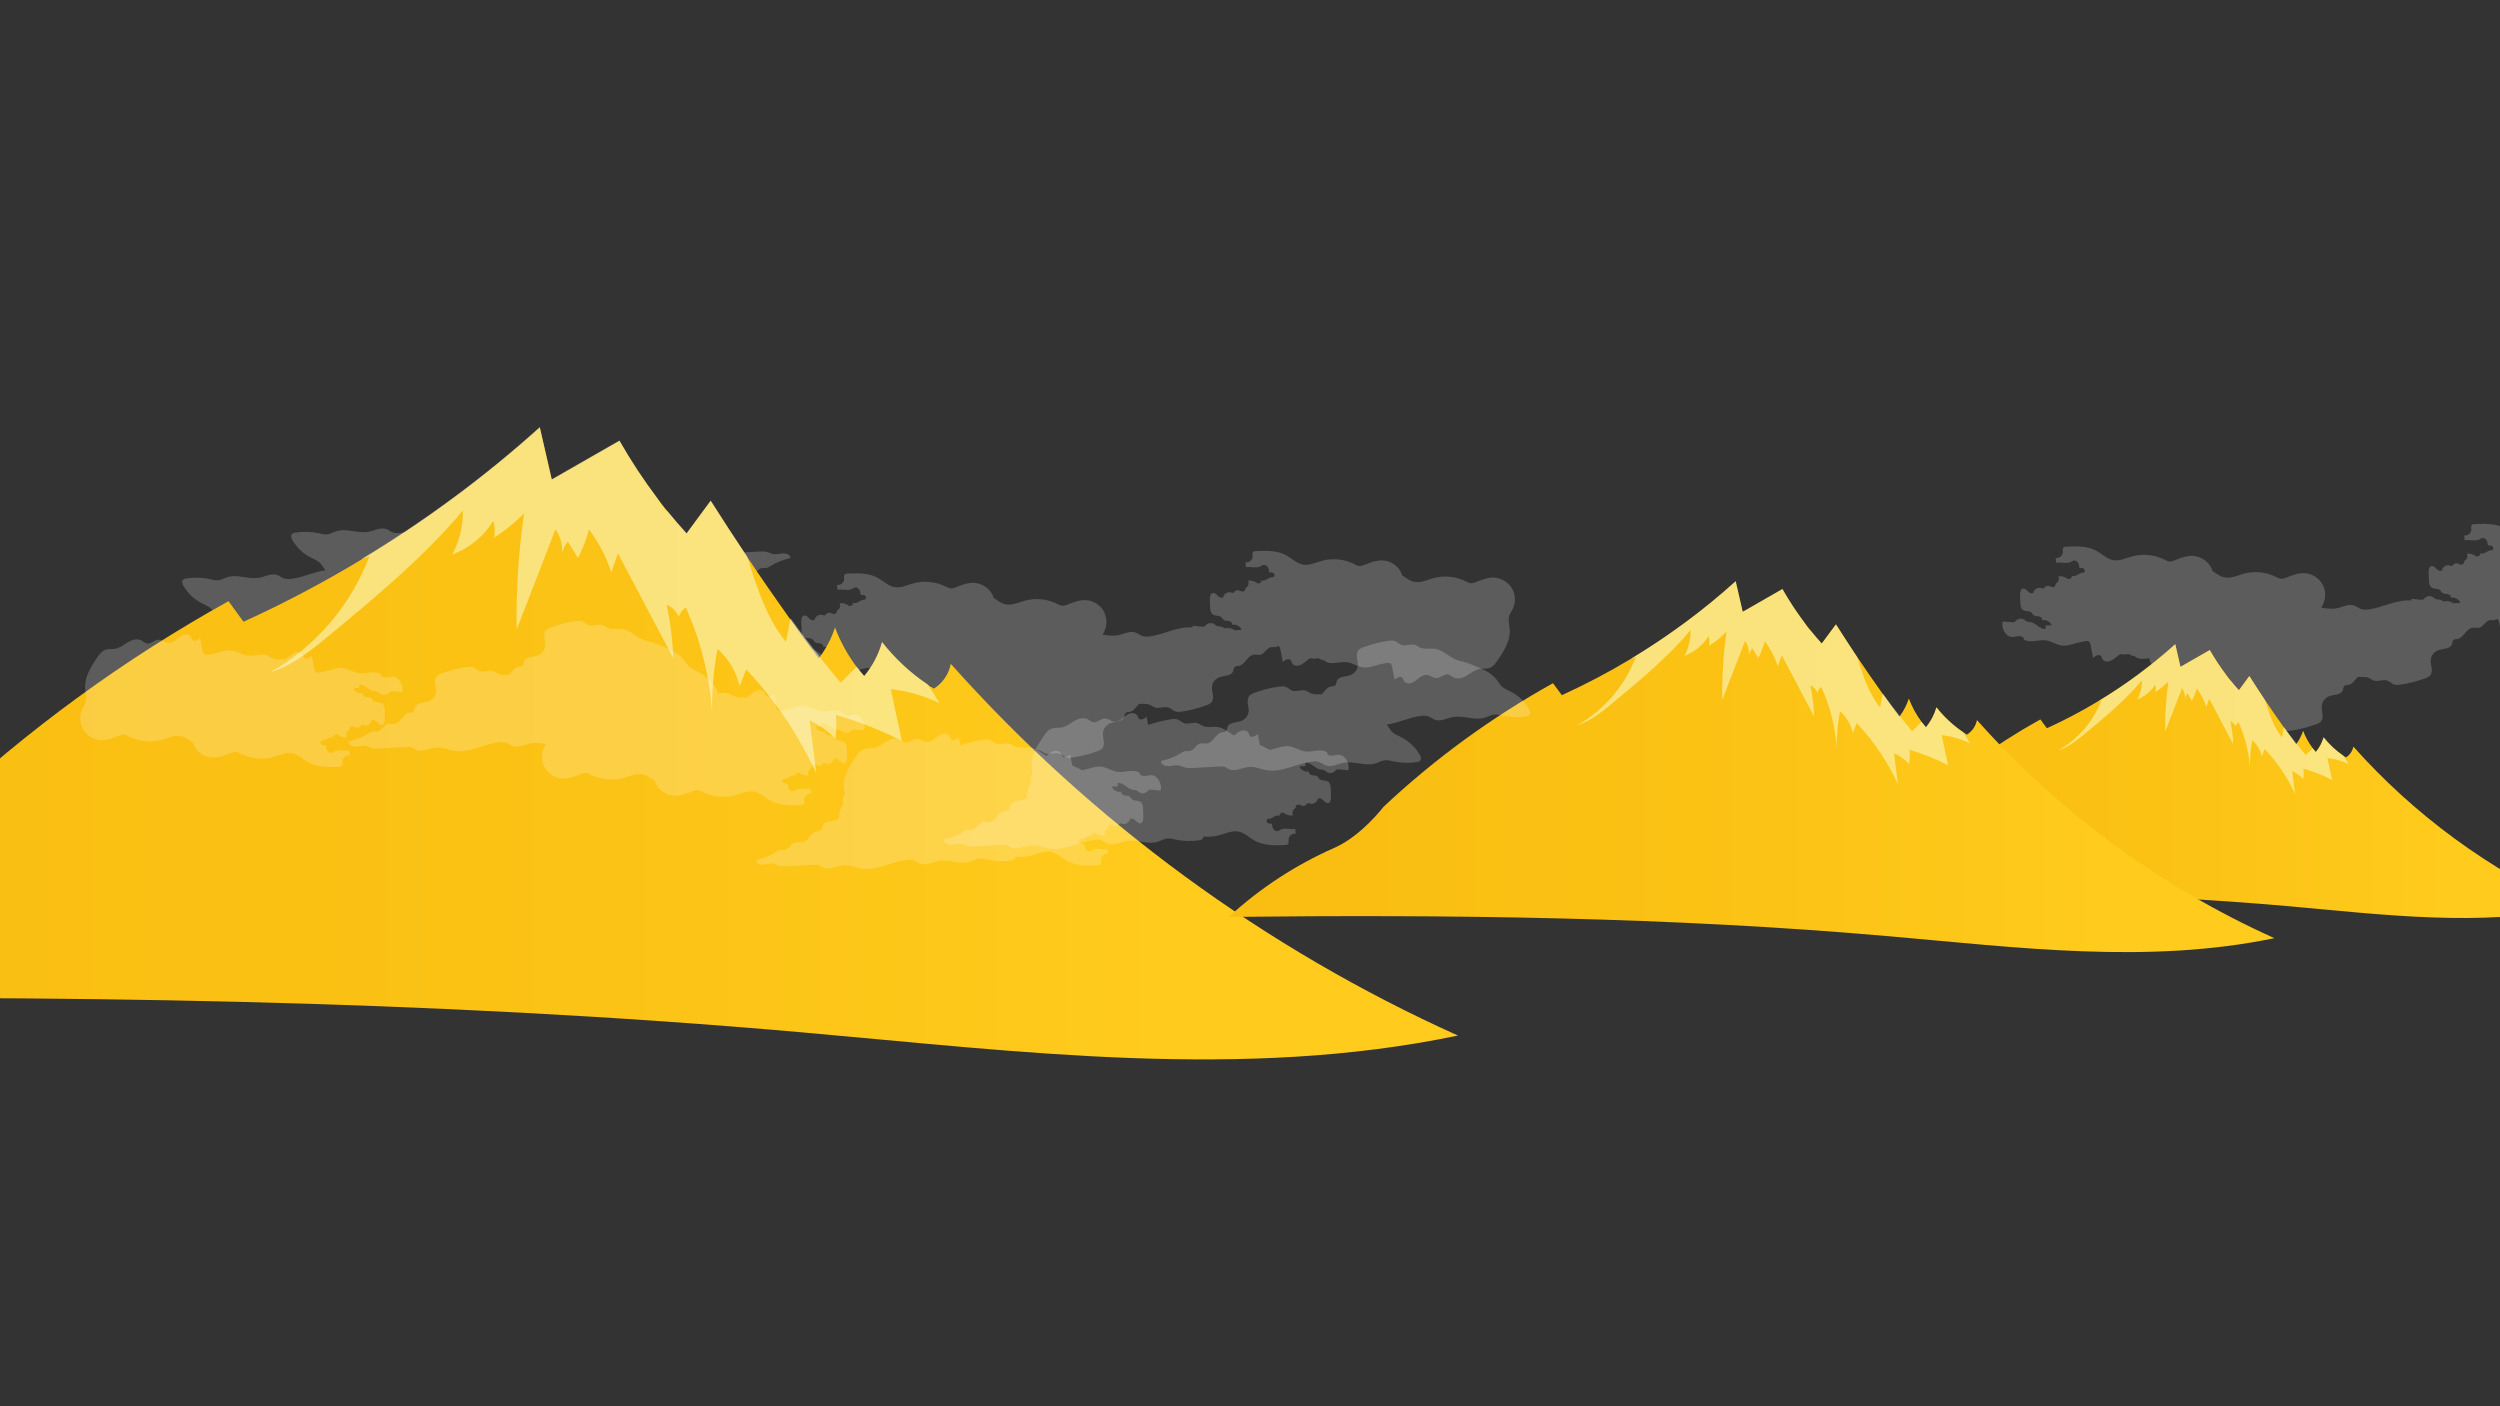 <?xml version="1.0" encoding="utf-8"?>
<!-- Generator: Adobe Illustrator 23.0.6, SVG Export Plug-In . SVG Version: 6.00 Build 0)  -->
<svg version="1.1" id="Camada_1" xmlns="http://www.w3.org/2000/svg" xmlns:xlink="http://www.w3.org/1999/xlink" x="0px" y="0px"
	 viewBox="0 0 1920 1080" style="enable-background:new 0 0 1920 1080;" xml:space="preserve">
<rect x="0" y="0" width="1920" height="1080" fill="#333333" stroke="none"/>
<style type="text/css">
	.st0{clip-path:url(#SVGID_2_);fill:url(#SVGID_3_);}
	.st1{clip-path:url(#SVGID_5_);}
	.st2{opacity:0.2;fill:#FFFFFF;}
	.st3{fill:url(#SVGID_6_);}
	.st4{opacity:0.53;fill:#F9FFD9;}
	.st5{fill:url(#SVGID_7_);}
	.st6{fill:url(#SVGID_8_);}
	.st7{clip-path:url(#SVGID_10_);fill:url(#SVGID_11_);}
	.st8{clip-path:url(#SVGID_10_);fill:url(#SVGID_12_);}
	.st9{clip-path:url(#SVGID_10_);fill:url(#SVGID_13_);}
	.st10{clip-path:url(#SVGID_10_);fill:url(#SVGID_14_);}
	.st11{clip-path:url(#SVGID_10_);fill:url(#SVGID_15_);}
	.st12{clip-path:url(#SVGID_17_);}
	.st13{fill:#F55448;}
	.st14{fill:#ED324F;}
	.st15{fill:url(#SVGID_18_);}
	.st16{fill:url(#SVGID_19_);}
	.st17{fill:url(#SVGID_20_);}
	.st18{fill:url(#SVGID_21_);}
	.st19{fill:url(#SVGID_22_);}
	.st20{clip-path:url(#SVGID_24_);}
	.st21{fill:url(#SVGID_25_);}
	.st22{fill:url(#SVGID_26_);}
	.st23{fill:url(#SVGID_27_);}
	.st24{fill:url(#SVGID_28_);}
	.st25{fill:url(#SVGID_29_);}
	.st26{fill:url(#SVGID_30_);}
	.st27{fill:url(#SVGID_31_);}
	.st28{fill:url(#SVGID_32_);}
	.st29{fill:url(#SVGID_33_);}
	.st30{fill:url(#SVGID_34_);}
	.st31{fill:url(#SVGID_35_);}
	.st32{fill:url(#SVGID_36_);}
	.st33{fill:url(#SVGID_37_);}
	.st34{fill:url(#SVGID_38_);}
	.st35{fill:url(#SVGID_39_);}
	.st36{fill:url(#SVGID_40_);}
	.st37{fill:url(#SVGID_41_);}
	.st38{fill:url(#SVGID_42_);}
	.st39{fill:url(#SVGID_43_);}
	.st40{fill:url(#SVGID_44_);}
	.st41{fill:url(#SVGID_45_);}
	.st42{fill:url(#SVGID_46_);}
	.st43{fill:url(#SVGID_47_);}
	.st44{fill:url(#SVGID_48_);}
	.st45{fill:url(#SVGID_49_);}
	.st46{fill:url(#SVGID_50_);}
	.st47{fill:url(#SVGID_51_);}
	.st48{fill:url(#SVGID_52_);}
	.st49{fill:url(#SVGID_53_);}
	.st50{fill:url(#SVGID_54_);}
	.st51{fill:url(#SVGID_55_);}
	.st52{fill:url(#SVGID_56_);}
	.st53{fill:url(#SVGID_57_);}
	.st54{fill:url(#SVGID_58_);}
	.st55{fill:url(#SVGID_59_);}
	.st56{fill:url(#SVGID_60_);}
	.st57{fill:url(#SVGID_61_);}
	.st58{fill:url(#SVGID_62_);}
	.st59{fill:url(#SVGID_63_);}
	.st60{fill:url(#SVGID_64_);}
	.st61{fill:url(#SVGID_65_);}
	.st62{fill:url(#SVGID_66_);}
	.st63{fill:url(#SVGID_67_);}
	.st64{fill:url(#SVGID_68_);}
	.st65{fill:url(#SVGID_69_);}
	.st66{fill:url(#SVGID_70_);}
	.st67{fill:url(#SVGID_71_);}
	.st68{fill:url(#SVGID_72_);}
	.st69{fill:url(#SVGID_73_);}
</style>
<g>
	<g>
		<defs>
			<rect id="SVGID_4_" x="0" width="1920" height="1080"/>
		</defs>
		<clipPath id="SVGID_2_">
			<use xlink:href="#SVGID_4_"  style="overflow:visible;"/>
		</clipPath>
		<g style="clip-path:url(#SVGID_2_);">
			<path class="st2" d="M1161.7,467.9c2.5-5,2.3-11.2-0.5-16c-2.8-4.8-8.2-8-13.7-8.3c-4.9-0.2-9.6,1.7-14.2,3.5
				c-1.2,0.5-2.5,0.9-3.8,0.8c-1.3-0.1-2.4-0.8-3.5-1.3c-7.8-4-17.1-4.9-25.5-2.5c-4.6,1.3-9.2,3.6-14,2.8c-3.6-0.6-6.5-2.9-9.6-5
				c-0.4-1.1-0.8-2.3-1.4-3.3c-2.8-4.8-8.2-8-13.7-8.2c-4.9-0.2-9.6,1.7-14.2,3.5c-1.2,0.5-2.5,0.9-3.8,0.8
				c-1.3-0.1-2.4-0.8-3.5-1.4c-7.8-4-17.1-4.9-25.5-2.5c-4.6,1.3-9.2,3.6-14,2.8c-4.9-0.8-8.7-4.8-13.1-7.2
				c-6.9-3.8-15.1-3.5-23-3.2c-0.8,0-1.8,0.1-2.3,0.7c-0.8,0.9-0.4,2.3-0.4,3.5c0,2.7-2.8,5-5.5,4.5c0.1,1.2,0.3,2.5,0.4,3.7
				c3.8-0.7,8,1.1,11.4-0.7c0.6-0.3,1.2-0.8,1.9-1c1.4-0.4,2.8,0.5,3.5,1.7c0.7,1.2,0.9,2.6,1.1,4c1.1-0.1,2.4-0.1,3.3,0.6
				c0.9,0.7,1.1,2.4,0,2.9c-0.4,0.2-0.8,0.1-1.2,0.2c-2.9,0.3-5.7,3.8-8.1,2.2c0.4,1.7-1.4,2.8-3.1,2.5c-2-1.7-4.7-2.4-7.3-2
				c0.9,1.3,0.7,3.3-0.4,4.4c-0.5,0.5-1.1,0.8-1.4,1.4c-0.3,0.5-0.3,1.2-0.6,1.7c-0.8,1.4-2.8,0.7-4.3,0c-1.1-0.5-2.6-0.2-3.4,0.7
				c-0.4,0.4-0.6,0.9-1.1,1.1c-0.5,0.2-1.1-0.1-1.7-0.3c-2.6-0.8-5.6,1-6.1,3.7c-1.2,1-3,0-4.1-1.1c-1.1-1.1-2.3-2.5-3.9-2.2
				c-1.9,0.4-2.2,2.9-2.2,4.8c0.1,2,0.1,3.9,0.2,5.9c0.1,2.2,0.3,4.7,2.2,5.9c2,1.3,5.2,0.4,6.7,2.2c0.4,0.5,0.7,1.2,1.2,1.6
				c1,1.1,2.7,0.9,4.2,1.1c1.5,0.2,3.1,1.6,2.4,2.9c3-0.7,6.4,1.1,7.5,3.9c-1.6,0.1-3.1,0.1-4.6,0.2c0,0.2,0,0.3,0,0.5
				c-0.7-0.4-1.3-0.8-2-1.1c-2-1.1-4.1-1.1-6.3-0.7c-1-0.6-2.1-1.2-3.2-1.4c-1-0.2-2.1-0.1-3-0.5c-0.7-0.3-1.3-1-2-1.4
				c-1.9-1.3-4.8-0.9-6.4,0.8c-0.4,0.4-0.7,0.9-1.2,1.1c-0.5,0.2-1,0.2-1.5,0.1c-2.5-0.2-4.9-0.4-7.4-0.7c-0.1,0.4-0.2,0.9-0.2,1.3
				c-10.9-1-21.4,5.2-32.4,6.8c-2.1,0.3-4.3,0.4-6.2-0.3c-1.8-0.7-3.3-2-5.1-2.6c-4.4-1.6-9.1,1.2-13.7,2.1
				c-3.8,0.7-7.7,0.1-11.6-0.5c0.4-0.8,0.9-1.5,1.2-2.3c2.5-5,2.3-11.2-0.5-16c-2.8-4.8-8.2-8-13.7-8.2c-4.9-0.2-9.6,1.7-14.2,3.5
				c-1.2,0.5-2.5,0.9-3.8,0.8c-1.3-0.1-2.4-0.8-3.5-1.3c-7.8-4-17.1-4.9-25.5-2.5c-4.6,1.3-9.2,3.6-14,2.8c-3.6-0.6-6.5-2.9-9.6-5
				c-0.4-1.1-0.8-2.3-1.4-3.3c-2.8-4.8-8.2-8-13.7-8.3c-4.9-0.2-9.6,1.7-14.2,3.5c-1.2,0.5-2.5,0.9-3.8,0.8
				c-1.3-0.1-2.4-0.8-3.5-1.3c-7.8-4-17.1-4.9-25.5-2.5c-4.6,1.3-9.2,3.6-14,2.8c-4.9-0.8-8.7-4.8-13.1-7.2
				c-6.9-3.8-15.1-3.5-23-3.2c-0.8,0-1.8,0.1-2.3,0.7c-0.8,0.9-0.4,2.3-0.4,3.5c0,2.7-2.8,5-5.5,4.5c0.1,1.2,0.3,2.5,0.4,3.7
				c3.8-0.7,8,1.1,11.4-0.7c0.6-0.4,1.2-0.8,1.9-1c1.4-0.3,2.8,0.5,3.5,1.7c0.7,1.2,0.9,2.7,1.1,4c1.1-0.1,2.4-0.1,3.3,0.6
				c0.9,0.7,1.1,2.4,0,2.9c-0.4,0.2-0.8,0.1-1.2,0.2c-2.9,0.3-5.6,3.8-8.1,2.2c0.4,1.7-1.4,2.8-3.1,2.5c-2-1.7-4.7-2.4-7.3-2
				c0.9,1.3,0.7,3.3-0.4,4.4c-0.5,0.5-1.1,0.8-1.4,1.4c-0.3,0.5-0.3,1.2-0.6,1.7c-0.8,1.4-2.8,0.7-4.3,0c-1.1-0.5-2.5-0.2-3.4,0.7
				c-0.4,0.4-0.6,0.9-1.2,1.1c-0.5,0.2-1.1-0.1-1.7-0.3c-2.5-0.8-5.6,1-6.1,3.7c-1.2,1-3,0-4.1-1.1c-1.1-1.1-2.4-2.5-3.9-2.2
				c-1.9,0.4-2.2,2.9-2.2,4.8c0.1,2,0.1,3.9,0.2,5.9c0.1,2.2,0.3,4.7,2.2,5.8c2,1.3,5.2,0.4,6.7,2.2c0.4,0.5,0.7,1.2,1.1,1.6
				c1,1,2.7,0.9,4.2,1.1c1.5,0.2,3.1,1.6,2.4,2.9c3-0.7,6.4,1.1,7.5,3.9c-1.5,0.1-3.1,0.1-4.6,0.2c0,0.8-0.1,1.7-0.1,2.6
				c-4.2,0.6-7.2-4.5-11.4-5.2c-1-0.2-2.1-0.1-3-0.5c-0.7-0.3-1.3-1-2-1.4c-1.9-1.3-4.8-0.9-6.4,0.8c-0.4,0.4-0.7,0.9-1.2,1.1
				c-0.5,0.2-1,0.2-1.5,0.1c-2.5-0.2-4.9-0.4-7.4-0.6c-0.7,2.4-0.1,5,1,7.3c1.1,2.2,3,4.2,5.4,4.5c1.7,0.3,3.5-0.3,5.2-0.5
				c1.7-0.2,3.8,0.1,4.7,1.6l-0.4,0.6c4.6,3.6,11.3,0.2,17.1,1c4.4,0.5,8.2,3.5,12.6,4c3.6,0.4,7.1-0.8,10.6-1.8
				c2.4-0.6,4.8-1.2,7.2-1.6c0.9-0.1,1.8-0.3,2.6,0.2c1,0.6,1.4,1.9,1.6,3.1c0.6,3.2,1.2,6.3,1.8,9.5c1.8-1.6,4.8-3.2,6.2-1.2
				c0.4,0.6,0.5,1.3,0.8,1.9c1,2.1,3.9,2.6,6,1.8c2.2-0.8,3.9-2.4,5.7-3.8c0.8-0.6,1.7-1.2,2.7-1.7c0.4,0.2,0.8,0.3,1.3,0.4
				c1.5,0.2,2.9-0.1,4.4-0.4c1.6,0.7,3,1.7,4.8,1.7c0.2,0,0.4,0,0.6,0l-0.3,0.4c3,2.4,7,1.7,11,1.2c-0.1,1.1,0.4,2.5,1,3.5
				c3.2,5.5,7.9,10,13.5,12.9c2.7,1.4,5.7,2.5,7.8,4.7c1.3,1.4,2.2,3,3.3,4.5c4.1,5.5,10.7,8.3,17.1,10.9c2.5,1,5.1,2,7.7,2.8
				c2.3,0.6,4.6,1.1,6.8,2c5.5,2.2,9.8,7.2,15.7,8.2c4,0.7,8.5-0.7,12.1,1.1c1.1,0.5,2.1,1.3,3.2,1.8c3.4,1.2,7.3-1.1,10.7,0.1
				c1.8,0.6,3.1,2.2,4.9,2.9c1.6,0.6,3.5,0.4,5.2,0.2c6.7-1,13.3-2.7,19.7-5.1c1-0.4,1.9-0.8,2.7-1.5c1.5-1.4,1.9-3.6,1.7-5.6
				c-0.2-2.2-0.9-4.4-0.7-6.6c0.2-3.2,2.4-6.3,5.4-7.5c3.8-1.5,9.5-0.9,10.8-4.8c0.4-1.1,0.3-2.4,1.2-3.2c0.8-0.7,2-0.6,3.1-0.8
				c3.1-0.5,4.9-3.7,7.1-6.1c3.1,0,6.2-0.4,8.9,0.9c1.1,0.5,2.1,1.3,3.2,1.8c3.4,1.2,7.3-1.1,10.7,0.1c1.8,0.6,3.2,2.2,4.9,2.9
				c1.6,0.6,3.5,0.4,5.2,0.2c6.7-1,13.3-2.7,19.6-5.1c1-0.4,1.9-0.8,2.7-1.5c1.5-1.4,1.9-3.6,1.7-5.6c-0.2-2.2-0.9-4.4-0.8-6.6
				c0.2-3.3,2.4-6.3,5.5-7.5c3.8-1.5,9.5-0.9,10.8-4.8c0.4-1.1,0.3-2.5,1.2-3.2c0.8-0.7,2-0.6,3.1-0.8c4.8-0.8,6.5-7.8,11.3-8.6
				c1.7-0.3,3.6,0.4,5.3,0c3.3-0.8,4.8-5.1,8.1-5.8c1.2-0.2,2.4,0.1,3.6-0.1c0.8-0.1,1.5-0.5,2.2-0.9c0.9,0.6,1.2,1.8,1.5,2.9
				c0.6,3.2,1.2,6.3,1.8,9.5c1.8-1.6,4.8-3.2,6.2-1.2c0.4,0.6,0.5,1.3,0.8,1.9c1,2.1,3.9,2.6,6,1.8c2.2-0.7,3.9-2.4,5.7-3.8
				c0.8-0.6,1.7-1.2,2.7-1.7c0.4,0.2,0.8,0.3,1.3,0.4c1.5,0.2,2.9-0.1,4.4-0.4c1.6,0.7,3.1,1.7,4.8,1.8c0.2,0,0.4,0,0.6,0l-0.3,0.4
				c4.6,3.6,11.3,0.2,17.1,1c4.4,0.5,8.2,3.5,12.6,4c3.6,0.4,7.1-0.8,10.6-1.8c2.4-0.7,4.8-1.2,7.3-1.6c0.9-0.1,1.8-0.3,2.6,0.2
				c1.1,0.6,1.4,1.9,1.6,3.1c0.6,3.2,1.2,6.3,1.8,9.5c1.8-1.6,4.8-3.2,6.2-1.2c0.4,0.6,0.5,1.3,0.9,1.9c1,2.1,3.9,2.6,6,1.8
				c2.2-0.8,3.9-2.4,5.7-3.8c1.8-1.4,4-2.7,6.3-2.3c2.4,0.3,4.4,2.3,6.8,2.4c3.4,0.1,6.3-3.6,9.6-2.8c1.4,0.4,2.4,1.5,3.7,2.2
				c3.2,1.8,7.4,0.5,10.6-1.5c3.2-1.9,6.2-4.4,9.9-5c2.5-0.4,5.2,0.1,7.5-0.8c2.7-1,4.4-3.5,6-5.8c4.8-7.1,9.8-14.9,9.3-23.5
				c-0.2-3.7-1.5-7.5-0.3-11.1C1160,470.7,1161,469.3,1161.7,467.9z"/>
			<path class="st2" d="M2097.7,447.2c2.5-5,2.3-11.2-0.5-16c-2.8-4.8-8.2-8-13.7-8.3c-4.9-0.2-9.6,1.7-14.2,3.5
				c-1.2,0.5-2.5,0.9-3.8,0.8c-1.3-0.1-2.4-0.8-3.5-1.3c-7.8-4-17.1-4.9-25.5-2.5c-4.6,1.3-9.2,3.6-14,2.8c-3.6-0.6-6.5-2.9-9.6-5
				c-0.4-1.1-0.8-2.3-1.4-3.3c-2.8-4.8-8.2-8-13.7-8.2c-4.9-0.2-9.6,1.7-14.2,3.5c-1.2,0.5-2.5,0.9-3.8,0.8
				c-1.3-0.1-2.4-0.8-3.5-1.4c-7.8-4-17.1-4.9-25.5-2.5c-4.6,1.3-9.2,3.6-14,2.8c-4.9-0.8-8.7-4.8-13.1-7.2
				c-6.9-3.8-15.1-3.5-23-3.2c-0.8,0-1.8,0.1-2.3,0.7c-0.8,0.9-0.4,2.3-0.4,3.5c0,2.7-2.8,5-5.5,4.5c0.1,1.2,0.3,2.5,0.4,3.7
				c3.8-0.7,8,1.1,11.4-0.7c0.6-0.3,1.2-0.8,1.9-1c1.4-0.4,2.8,0.5,3.5,1.7c0.7,1.2,0.9,2.6,1.1,4c1.1-0.1,2.4-0.1,3.3,0.6
				c0.9,0.7,1.1,2.4,0,2.9c-0.4,0.2-0.8,0.1-1.2,0.2c-2.9,0.3-5.7,3.8-8.1,2.2c0.4,1.7-1.4,2.8-3.1,2.5c-2-1.7-4.7-2.4-7.3-2
				c0.9,1.3,0.7,3.3-0.4,4.4c-0.5,0.5-1.1,0.8-1.4,1.4c-0.3,0.5-0.3,1.2-0.6,1.7c-0.8,1.4-2.8,0.7-4.3,0c-1.1-0.5-2.6-0.2-3.4,0.7
				c-0.4,0.4-0.6,0.9-1.1,1.1c-0.5,0.2-1.1-0.1-1.7-0.3c-2.6-0.8-5.6,1-6.1,3.7c-1.2,1-3,0-4.1-1.1c-1.1-1.1-2.3-2.5-3.9-2.2
				c-1.9,0.4-2.2,2.9-2.2,4.8c0.1,2,0.1,3.9,0.2,5.9c0.1,2.2,0.3,4.7,2.2,5.9c2,1.3,5.2,0.4,6.7,2.2c0.4,0.5,0.7,1.2,1.2,1.6
				c1,1.1,2.7,0.9,4.2,1.1c1.5,0.2,3.1,1.6,2.4,2.9c3-0.7,6.4,1.1,7.5,3.9c-1.6,0.1-3.1,0.1-4.6,0.2c0,0.2,0,0.3,0,0.5
				c-0.7-0.4-1.3-0.8-2-1.1c-2-1.1-4.1-1.1-6.3-0.7c-1-0.6-2.1-1.2-3.2-1.4c-1-0.2-2.1-0.1-3-0.5c-0.7-0.3-1.3-1-2-1.4
				c-1.9-1.3-4.8-0.9-6.4,0.8c-0.4,0.4-0.7,0.9-1.2,1.1c-0.5,0.2-1,0.2-1.5,0.1c-2.5-0.2-4.9-0.4-7.4-0.7c-0.1,0.4-0.2,0.9-0.2,1.3
				c-10.9-1-21.4,5.2-32.4,6.8c-2.1,0.3-4.3,0.4-6.2-0.3c-1.8-0.7-3.3-2-5.1-2.6c-4.4-1.6-9.1,1.2-13.7,2.1
				c-3.8,0.7-7.7,0.1-11.6-0.5c0.4-0.8,0.9-1.5,1.2-2.3c2.5-5,2.3-11.2-0.5-16c-2.8-4.8-8.2-8-13.7-8.2c-4.9-0.2-9.6,1.7-14.2,3.5
				c-1.2,0.5-2.5,0.9-3.8,0.8c-1.3-0.1-2.4-0.8-3.5-1.3c-7.8-4-17.1-4.9-25.5-2.5c-4.6,1.3-9.2,3.6-14,2.8c-3.6-0.6-6.5-2.9-9.6-5
				c-0.4-1.1-0.8-2.3-1.4-3.3c-2.8-4.8-8.2-8-13.7-8.3c-4.9-0.2-9.6,1.7-14.2,3.5c-1.2,0.5-2.5,0.9-3.8,0.8
				c-1.3-0.1-2.4-0.8-3.5-1.3c-7.8-4-17.1-4.9-25.5-2.5c-4.6,1.3-9.2,3.6-14,2.8c-4.9-0.8-8.7-4.8-13.1-7.2
				c-6.9-3.8-15.1-3.5-23-3.2c-0.8,0-1.8,0.1-2.3,0.7c-0.8,0.9-0.4,2.3-0.4,3.5c0,2.7-2.8,5-5.5,4.5c0.1,1.2,0.3,2.5,0.4,3.7
				c3.8-0.7,8,1.1,11.4-0.7c0.6-0.4,1.2-0.8,1.9-1c1.4-0.3,2.8,0.5,3.5,1.7c0.7,1.2,0.9,2.7,1.1,4c1.1-0.1,2.4-0.1,3.3,0.6
				c0.9,0.7,1.1,2.4,0,2.9c-0.4,0.2-0.8,0.1-1.2,0.2c-2.9,0.3-5.6,3.8-8.1,2.2c0.4,1.7-1.4,2.8-3.1,2.5c-2-1.7-4.7-2.4-7.3-2
				c0.9,1.3,0.7,3.3-0.4,4.4c-0.5,0.5-1.1,0.8-1.4,1.4c-0.3,0.5-0.3,1.2-0.6,1.7c-0.8,1.4-2.8,0.7-4.3,0c-1.1-0.5-2.5-0.2-3.4,0.7
				c-0.4,0.4-0.6,0.9-1.2,1.1c-0.5,0.2-1.1-0.1-1.7-0.3c-2.5-0.8-5.6,1-6.1,3.7c-1.2,1-3,0-4.1-1.1c-1.1-1.1-2.4-2.5-3.9-2.2
				c-1.9,0.4-2.2,2.9-2.2,4.8c0.1,2,0.1,3.9,0.2,5.9c0.1,2.2,0.3,4.7,2.2,5.8c2,1.3,5.2,0.4,6.7,2.2c0.4,0.5,0.7,1.2,1.1,1.6
				c1,1,2.7,0.9,4.2,1.1c1.5,0.2,3.1,1.6,2.4,2.9c3-0.7,6.4,1.1,7.5,3.9c-1.5,0.1-3.1,0.1-4.6,0.2c0,0.8-0.1,1.7-0.1,2.6
				c-4.2,0.6-7.2-4.5-11.4-5.2c-1-0.2-2.1-0.1-3-0.5c-0.7-0.3-1.3-1-2-1.4c-1.9-1.3-4.8-0.9-6.4,0.8c-0.4,0.4-0.7,0.9-1.2,1.1
				c-0.5,0.2-1,0.2-1.5,0.1c-2.5-0.2-4.9-0.4-7.4-0.6c-0.7,2.4-0.1,5,1,7.3c1.1,2.2,3,4.2,5.4,4.5c1.7,0.3,3.5-0.3,5.2-0.5
				c1.7-0.2,3.8,0.1,4.7,1.6l-0.4,0.6c4.6,3.6,11.3,0.2,17.1,1c4.4,0.5,8.2,3.5,12.6,4c3.6,0.4,7.1-0.8,10.6-1.8
				c2.4-0.6,4.8-1.2,7.2-1.6c0.9-0.1,1.8-0.3,2.6,0.2c1,0.6,1.4,1.9,1.6,3.1c0.6,3.2,1.2,6.3,1.8,9.5c1.8-1.6,4.8-3.2,6.2-1.2
				c0.4,0.6,0.5,1.3,0.8,1.9c1,2.1,3.9,2.6,6,1.8c2.2-0.8,3.9-2.4,5.7-3.8c0.8-0.6,1.7-1.2,2.7-1.7c0.4,0.2,0.8,0.3,1.3,0.4
				c1.5,0.2,2.9-0.1,4.4-0.4c1.6,0.7,3,1.7,4.8,1.7c0.2,0,0.4,0,0.6,0l-0.3,0.4c3,2.4,7,1.7,11,1.2c-0.1,1.1,0.4,2.5,1,3.5
				c3.2,5.5,7.9,10,13.5,12.9c2.7,1.4,5.7,2.5,7.8,4.7c1.3,1.4,2.2,3,3.3,4.5c4.1,5.5,10.7,8.3,17.1,10.9c2.5,1,5.1,2,7.7,2.8
				c2.3,0.6,4.6,1.1,6.8,2c5.5,2.2,9.8,7.2,15.7,8.2c4,0.7,8.5-0.7,12.1,1.1c1.1,0.5,2.1,1.3,3.2,1.8c3.4,1.2,7.3-1.1,10.7,0.1
				c1.8,0.6,3.1,2.2,4.9,2.9c1.6,0.6,3.5,0.4,5.2,0.2c6.7-1,13.3-2.7,19.7-5.1c1-0.4,1.9-0.8,2.7-1.5c1.5-1.4,1.9-3.6,1.7-5.6
				c-0.2-2.2-0.9-4.4-0.7-6.6c0.2-3.2,2.4-6.3,5.4-7.5c3.8-1.5,9.5-0.9,10.8-4.8c0.4-1.1,0.3-2.4,1.2-3.2c0.8-0.7,2-0.6,3.1-0.8
				c3.1-0.5,4.9-3.7,7.1-6.1c3.1,0,6.2-0.4,8.9,0.9c1.1,0.5,2.1,1.3,3.2,1.8c3.4,1.2,7.3-1.1,10.7,0.1c1.8,0.6,3.2,2.2,4.9,2.9
				c1.6,0.6,3.5,0.4,5.2,0.2c6.7-1,13.3-2.7,19.6-5.1c1-0.4,1.9-0.8,2.7-1.5c1.5-1.4,1.9-3.6,1.7-5.6c-0.2-2.2-0.9-4.4-0.8-6.6
				c0.2-3.3,2.4-6.3,5.5-7.5c3.8-1.5,9.5-0.9,10.8-4.8c0.4-1.1,0.3-2.5,1.2-3.2c0.8-0.7,2-0.6,3.1-0.8c4.8-0.8,6.5-7.8,11.3-8.6
				c1.7-0.3,3.6,0.4,5.3,0c3.3-0.8,4.8-5.1,8.1-5.8c1.2-0.2,2.4,0.1,3.6-0.1c0.8-0.1,1.5-0.5,2.2-0.9c0.9,0.6,1.2,1.8,1.5,2.9
				c0.6,3.2,1.2,6.3,1.8,9.5c1.8-1.6,4.8-3.2,6.2-1.2c0.4,0.6,0.5,1.3,0.8,1.9c1,2.1,3.9,2.6,6,1.8c2.2-0.7,3.9-2.4,5.7-3.8
				c0.8-0.6,1.7-1.2,2.7-1.7c0.4,0.2,0.8,0.3,1.3,0.4c1.5,0.2,2.9-0.1,4.4-0.4c1.6,0.7,3.1,1.7,4.8,1.8c0.2,0,0.4,0,0.6,0l-0.3,0.4
				c4.6,3.6,11.3,0.2,17.1,1c4.4,0.5,8.2,3.5,12.6,4c3.6,0.4,7.1-0.8,10.6-1.8c2.4-0.7,4.8-1.2,7.3-1.6c0.9-0.1,1.8-0.3,2.6,0.2
				c1.1,0.6,1.4,1.9,1.6,3.1c0.6,3.2,1.2,6.3,1.8,9.5c1.8-1.6,4.8-3.2,6.2-1.2c0.4,0.6,0.5,1.3,0.9,1.9c1,2.1,3.9,2.6,6,1.8
				c2.2-0.8,3.9-2.4,5.7-3.8c1.8-1.4,4-2.7,6.3-2.3c2.4,0.3,4.4,2.3,6.8,2.4c3.4,0.1,6.3-3.6,9.6-2.8c1.4,0.4,2.4,1.5,3.7,2.2
				c3.2,1.8,7.4,0.5,10.6-1.5c3.2-1.9,6.2-4.4,9.9-5c2.5-0.4,5.2,0.1,7.5-0.8c2.7-1,4.4-3.5,6-5.8c4.8-7.1,9.8-14.9,9.3-23.5
				c-0.2-3.7-1.5-7.5-0.3-11.1C2096,450.1,2096.9,448.7,2097.7,447.2z"/>
			<path class="st2" d="M601,425c-2.5,0.2-5,1-7.4,0.5c-1.4-0.3-2.6-1-3.9-1.4c-2.2-0.7-4.6-0.6-7-0.5c-6.7,0.4-13.3,0.7-20,1.1
				c-1.5,0.1-3,0.1-4.4-0.4c-0.9-0.4-1.7-1-2.5-1.5c-4.9-2.6-10.7,1.2-16.3,1.6c-4.4,0.2-8.6-1.8-12.9-2.5
				c-11.6-2-22.7,4.9-34.4,6.5c-2.1,0.3-4.3,0.4-6.3-0.3c-1.8-0.7-3.3-2-5.1-2.6c-4.4-1.6-9.1,1.2-13.7,2.1
				c-8.2,1.5-16.8-3-24.8-0.4c-2.3,0.7-4.4,2.1-6.7,2.3c-2.2,0.3-4.4-0.3-6.5-0.8c-5.9-1.3-12.1-1.5-18.1-0.6
				c-1,0.1-2.1,0.4-2.8,1.1c-0.4,0.5-0.6,1.1-0.6,1.7c-4.3-0.4-8.6,0-12.7,1.1c-4.6,1.3-9.2,3.6-14,2.8c-2.3-0.4-4.4-1.5-6.4-2.8
				c0.6-0.1,1.4-0.1,2-0.3c4.8-0.8,6.5-7.8,11.3-8.6c1.7-0.3,3.5,0.4,5.3,0c3.3-0.8,4.8-5.1,8.1-5.8c1.2-0.2,2.4,0.1,3.6-0.1
				c1.2-0.2,2.2-0.9,3.2-1.5c4.6-2.9,9.8-4.9,15.1-6l0.1-1c-0.8-2.4-3.8-3.2-6.2-3c-2.5,0.2-5,1-7.4,0.5c-1.4-0.3-2.6-1-3.9-1.4
				c-2.2-0.7-4.6-0.6-7-0.4c-6.7,0.3-13.3,0.7-20,1.1c-1.5,0.1-3,0.1-4.4-0.4c-0.9-0.4-1.7-1-2.5-1.5c-4.9-2.6-10.7,1.2-16.3,1.6
				c-4.4,0.2-8.6-1.8-13-2.5c-11.6-2-22.7,4.9-34.4,6.5c-2.1,0.3-4.3,0.4-6.3-0.3c-1.8-0.6-3.3-2-5.1-2.6c-4.4-1.6-9.1,1.2-13.7,2.1
				c-8.2,1.5-16.8-3-24.7-0.4c-2.3,0.7-4.4,2.1-6.7,2.4c-2.2,0.3-4.4-0.4-6.5-0.8c-5.9-1.3-12.1-1.5-18.1-0.6
				c-1,0.2-2.1,0.4-2.8,1.2c-1.1,1.3-0.4,3.3,0.5,4.8c3.2,5.5,7.9,10,13.5,12.9c2.7,1.4,5.7,2.5,7.8,4.7c1.3,1.3,2.2,3,3.3,4.5
				c0.2,0.3,0.5,0.5,0.7,0.8c-8.6,1.2-17,5.4-25.8,6.6c-2.1,0.3-4.3,0.4-6.2-0.3c-1.8-0.7-3.3-2-5.1-2.6c-4.4-1.6-9.1,1.2-13.7,2.1
				c-8.2,1.5-16.8-3-24.7-0.4c-2.3,0.7-4.4,2.1-6.7,2.3c-2.2,0.3-4.4-0.3-6.5-0.8c-5.9-1.3-12.1-1.5-18-0.6c-1,0.1-2.1,0.4-2.8,1.1
				c-1.1,1.3-0.4,3.3,0.5,4.8c3.2,5.4,7.9,10,13.5,12.9c2.7,1.4,5.7,2.5,7.8,4.7c1.3,1.4,2.2,3,3.3,4.5c4.1,5.5,10.8,8.3,17.1,10.9
				c2.5,1,5.1,2,7.7,2.8c2.3,0.6,4.6,1.1,6.8,2c5.5,2.2,9.8,7.2,15.7,8.2c4,0.7,8.5-0.7,12.1,1.1c1.1,0.5,2.1,1.4,3.2,1.8
				c3.4,1.2,7.3-1.1,10.7,0.1c1.8,0.6,3.1,2.2,4.9,2.8c1.6,0.6,3.5,0.5,5.2,0.2c6.7-1,13.3-2.7,19.6-5.1c1-0.4,1.9-0.8,2.7-1.5
				c1.5-1.4,1.9-3.6,1.7-5.6c-0.2-2.2-0.9-4.4-0.7-6.6c0.2-3.2,2.4-6.3,5.4-7.5c3.8-1.5,9.5-0.8,10.8-4.8c0.4-1.1,0.3-2.5,1.2-3.2
				c0.8-0.7,2-0.6,3.1-0.7c3.1-0.5,4.9-3.7,7.2-6.1c3.1,0,6.2-0.4,8.8,0.9c0.3,0.2,0.6,0.3,0.9,0.5c0.1,1.7,0.1,3.4,0.2,5
				c0.1,2.2,0.3,4.7,2.2,5.8c2,1.3,5.2,0.4,6.7,2.2c0.4,0.5,0.7,1.2,1.1,1.6c1,1.1,2.7,0.9,4.2,1.1c1.5,0.2,3.1,1.6,2.4,2.9
				c3-0.7,6.4,1.1,7.5,3.9c-1.5,0.1-3.1,0.1-4.6,0.2c0,0.9-0.1,1.7-0.1,2.5c-4.2,0.6-7.2-4.5-11.4-5.2c-1-0.2-2.1-0.1-3-0.5
				c-0.7-0.3-1.3-1-2-1.4c-1.9-1.3-4.8-0.9-6.4,0.8c-0.4,0.4-0.7,0.9-1.2,1.1c-0.5,0.2-1,0.2-1.5,0.1c-2.5-0.2-4.9-0.5-7.4-0.7
				c-0.7,2.4-0.1,5.1,1,7.3c1.1,2.2,3,4.2,5.4,4.5c1.7,0.3,3.5-0.3,5.2-0.5c1.7-0.2,3.8,0.1,4.7,1.6l-0.4,0.6
				c4.6,3.6,11.3,0.2,17.1,1c4.4,0.5,8.2,3.5,12.6,4c3.6,0.4,7.1-0.8,10.6-1.8c1.3-0.4,2.7-0.7,4-1c2.4,1.4,5,2.6,7.6,3.7
				c0.5,2.8,1.1,5.6,1.6,8.4c1.8-1.6,4.8-3.2,6.2-1.2c0.4,0.6,0.5,1.3,0.9,1.9c1,2.1,3.8,2.6,6,1.8c2-0.7,3.7-2.2,5.3-3.6
				c4,2.4,7.7,5.7,12.3,6.5c4,0.6,8.5-0.7,12.1,1.1c1.1,0.5,2.1,1.3,3.2,1.8c3.4,1.2,7.3-1.1,10.7,0.1c1.8,0.6,3.2,2.2,4.9,2.8
				c1.6,0.6,3.5,0.4,5.2,0.2c6-0.9,11.8-2.4,17.5-4.4c0.4,2.1,0.8,4.2,1.2,6.3c1.8-1.6,4.8-3.2,6.2-1.2c0.4,0.6,0.5,1.3,0.9,1.9
				c1,2.1,3.8,2.6,6,1.8c2.2-0.8,3.9-2.4,5.7-3.8c1.8-1.4,4-2.7,6.3-2.4c2.4,0.3,4.4,2.3,6.8,2.4c3.4,0.1,6.3-3.7,9.6-2.8
				c1.4,0.4,2.4,1.5,3.7,2.2c3.2,1.8,7.4,0.5,10.6-1.5c3.2-1.9,6.2-4.4,9.9-5c2.5-0.4,5.1,0.1,7.5-0.8c2.7-1,4.4-3.5,6-5.8
				c4.8-7.1,9.8-14.9,9.3-23.5c-0.1-1.9-0.5-3.8-0.7-5.6c1.2-1.4,1.6-3.4,1.5-5.3c0-0.7-0.1-1.3-0.3-2c0.5-0.9,1-1.7,1.4-2.6
				c1.3-2.6,1.9-5.5,1.7-8.4c0.6-0.4,1.2-0.8,1.9-1.1c3.8-1.5,9.5-0.8,10.8-4.8c0.4-1.1,0.3-2.5,1.2-3.2c0.8-0.7,2-0.6,3.1-0.8
				c4.8-0.8,6.5-7.8,11.3-8.6c1.7-0.3,3.5,0.4,5.2,0c3.3-0.8,4.8-5.1,8.1-5.7c1.2-0.2,2.4,0.1,3.6-0.1c1.2-0.2,2.2-0.9,3.2-1.5
				c4.6-2.9,9.8-4.9,15.1-6l0.1-1C606.5,425.7,603.5,424.8,601,425z M358.6,444.3c-0.4,0.2-0.8,0.1-1.2,0.2c0,0-0.1,0-0.1,0
				c0.5-0.9,1.1-1.7,1.9-2.4C359.5,442.9,359.4,444,358.6,444.3z"/>
		</g>
		<g style="clip-path:url(#SVGID_2_);">
			<linearGradient id="SVGID_3_" gradientUnits="userSpaceOnUse" x1="-248.835" y1="570.95" x2="1119.714" y2="570.95">
				<stop  offset="9.780360e-02" style="stop-color:#F9BE11"/>
				<stop  offset="0.111" style="stop-color:#F9BE11"/>
				<stop  offset="0.522" style="stop-color:#FBC315"/>
				<stop  offset="0.84" style="stop-color:#FFCB1C"/>
			</linearGradient>
			<path style="fill:url(#SVGID_3_);" d="M1119.7,795.3c-164.8,34.5-335.4,12.4-503.1-2.4C329,767.5,39.9,764.2-248.8,767.5
				c40.7-37.5,87.6-68.3,138.3-90.5c34.9-15.3,64.2-53.5,64.2-53.5c66.9-62.8,141.6-117.3,221.8-161.8l11.5,15.8
				c31-14.1,61.1-30,90.3-47.6c48.8-29.4,94.9-63.4,137.3-101.6c3.1,13.4,6.1,26.7,9.2,40.1c5.8-3.3,52-29.8,52-29.8
				c8.7,15.3,18.4,30,29,44.1c2.6,3.5,5.3,6.9,8,10.3c4.7,5.7,9.5,11.4,14.5,16.8c6.2-8.3,12.4-16.7,18.5-25.1
				c9.2,14.5,18.5,28.8,28,43c10.8,16.2,21.9,32.2,33.2,48.1c7.2,10.1,14.4,20,21.8,29.9c0.2-0.3,0.5-0.6,0.7-1
				c5.1-6.9,9.1-14.6,11.8-22.8c4,10.8,9.7,21.1,16.6,30.3c1.8,2.4,3.8,4.8,5.8,7.1c6.4-7.6,11.1-16.5,13.7-26.1
				c9.8,12.5,21.6,23.6,34.9,32.5c1.6,1.1,3.3,2.2,4.9,3.2c6.7-4.2,11.6-11.3,13-19.1C838.2,631,971.9,728.8,1119.7,795.3z"/>
			<path class="st4" d="M692.7,569c-16.2-8.2-33.2-14.9-50.7-20c0.5,6.1,0.4,12.3-0.3,18.4c-5.7-5.8-12.5-10.7-19.9-14.2
				c1.7,13.5,3.4,27.1,5.1,40.6c-13.5-29.2-31.7-56.3-53.8-79.7c-1.7,4.3-3.4,8.5-5.1,12.8c-2.5-11-8.5-21.1-16.9-28.5
				c-3.2,16.3-4.5,32.9-4.2,49.4c-1.8-28-8.7-55.6-20.2-81.2c-2.6,1.6-4.6,4.3-5.4,7.2c-1.7-4.2-5.1-7.6-9.3-9.4
				c2.9,13.5,4.6,27.3,5.1,41.1c-14.2-26.8-28.3-53.7-42.5-80.5c-1.7,4.8-3.4,9.7-5.1,14.5c-3.9-11.8-9.7-22.9-17.1-32.9
				c-2.1,7.6-4.9,15-8.5,22c-2.6-4.2-5.2-8.4-7.8-12.6c-2.4,2.7-4,6.1-4.5,9.8c0.7-6.8-1.1-13.8-5-19.3c-9.9,25.7-19.9,51.3-29.8,77
				c-0.5-29.8,1.4-59.7,5.7-89.2c-6.9,7-14.7,13.3-23,18.6c0.8-4.2,0.5-8.7-0.7-12.8c-7.2,11.8-18.5,21-31.5,25.8
				c5.6-10.3,8.4-22.1,8.2-33.8c-30,35.7-66.1,65.6-102,95.4c-14,11.6-28.6,23.6-46.1,28.9c34.8-19.6,62.3-51.8,76.3-89.2
				c-2.2,0.8-4.3,1.6-6.5,2.4c48.8-29.4,94.9-63.4,137.3-101.6c3.1,13.4,6.1,26.7,9.2,40.1c5.8-3.3,52-29.8,52-29.8
				c8.7,15.3,18.4,30,29,44.1c1.7,2.8,3.6,5.5,5.7,8.1c0.6,0.8,1.4,1.7,2.4,2.2c4.7,5.7,9.5,11.4,14.5,16.8
				c6.2-8.3,12.4-16.7,18.5-25.1c9.2,14.5,18.5,28.8,28,43c7.5,24.2,15.4,48.1,29.8,65.5c0.8-2.6,2.5-13.9,3.4-17.4
				c0-0.2,0.1-0.4,0.2-0.5c7.2,10,14.7,19.8,22.3,29.5c5.3,6.7,10.6,13.3,16.1,19.8c3.7-3.7,8-7.9,12.3-12.3
				c1.8,2.4,3.8,4.8,5.8,7.1c6.4-7.6,11.1-16.5,13.7-26.1c9.8,12.5,21.6,23.6,34.9,32.5c3.2,4.7,6.2,9.5,9.2,14.5
				c-11.8-5.6-24.5-9.3-37.4-10.8C686.9,542.8,689.8,555.9,692.7,569z"/>
		</g>
		<g style="clip-path:url(#SVGID_2_);">
			<linearGradient id="SVGID_5_" gradientUnits="userSpaceOnUse" x1="1383.203" y1="599.862" x2="1976.014" y2="599.862">
				<stop  offset="9.780360e-02" style="stop-color:#F9BE11"/>
				<stop  offset="0.111" style="stop-color:#F9BE11"/>
				<stop  offset="0.522" style="stop-color:#FBC315"/>
				<stop  offset="0.84" style="stop-color:#FFCB1C"/>
			</linearGradient>
			<path style="fill:url(#SVGID_5_);" d="M1976,697.1c-71.4,14.9-145.3,5.4-217.9-1.1c-124.6-11-249.8-12.4-374.9-11
				c17.6-16.3,38-29.6,59.9-39.2c15.1-6.6,27.8-23.2,27.8-23.2c29-27.2,61.3-50.8,96.1-70.1l5,6.8c13.4-6.1,26.5-13,39.1-20.6
				c21.2-12.7,41.1-27.5,59.5-44c1.3,5.8,2.7,11.6,4,17.4c2.5-1.4,22.5-12.9,22.5-12.9c3.8,6.6,8,13,12.6,19.1
				c1.1,1.5,2.3,3,3.5,4.5c2,2.5,4.1,4.9,6.3,7.3c2.7-3.6,5.3-7.2,8-10.9c4,6.3,8,12.5,12.1,18.6c4.7,7,9.5,14,14.4,20.8
				c3.1,4.4,6.3,8.7,9.4,13c0.1-0.1,0.2-0.3,0.3-0.4c2.2-3,3.9-6.3,5.1-9.9c1.8,4.7,4.2,9.1,7.2,13.1c0.8,1.1,1.6,2.1,2.5,3.1
				c2.8-3.3,4.8-7.2,6-11.3c4.3,5.4,9.4,10.2,15.1,14.1c0.7,0.5,1.4,0.9,2.1,1.4c2.9-1.8,5-4.9,5.7-8.3
				C1854.1,625.9,1912,668.2,1976,697.1z"/>
			<path class="st4" d="M1791.1,599c-7-3.6-14.4-6.5-22-8.7c0.2,2.7,0.2,5.3-0.1,8c-2.5-2.5-5.4-4.6-8.6-6.1
				c0.7,5.9,1.5,11.7,2.2,17.6c-5.8-12.7-13.7-24.4-23.3-34.5c-0.7,1.8-1.5,3.7-2.2,5.5c-1.1-4.7-3.7-9.1-7.3-12.3
				c-1.4,7.1-2,14.2-1.8,21.4c-0.8-12.1-3.8-24.1-8.8-35.2c-1.1,0.7-2,1.8-2.3,3.1c-0.8-1.8-2.2-3.3-4-4.1c1.2,5.9,2,11.8,2.2,17.8
				c-6.1-11.6-12.3-23.2-18.4-34.9c-0.7,2.1-1.5,4.2-2.2,6.3c-1.7-5.1-4.2-9.9-7.4-14.2c-0.9,3.3-2.1,6.5-3.7,9.5
				c-1.1-1.8-2.3-3.6-3.4-5.5c-1.1,1.2-1.8,2.7-2,4.2c0.3-2.9-0.5-6-2.2-8.4c-4.3,11.1-8.6,22.2-12.9,33.4
				c-0.2-12.9,0.6-25.8,2.5-38.6c-3,3-6.4,5.8-10,8.1c0.3-1.8,0.2-3.8-0.3-5.5c-3.1,5.1-8,9.1-13.6,11.2c2.4-4.5,3.6-9.6,3.5-14.6
				c-13,15.5-28.6,28.4-44.2,41.3c-6.1,5-12.4,10.2-20,12.5c15.1-8.5,27-22.4,33.1-38.6c-0.9,0.4-1.9,0.7-2.8,1.1
				c21.2-12.7,41.1-27.5,59.5-44c1.3,5.8,2.7,11.6,4,17.4c2.5-1.4,22.5-12.9,22.5-12.9c3.8,6.6,8,13,12.6,19.1
				c0.7,1.2,1.5,2.4,2.5,3.5c0.3,0.4,0.6,0.7,1,0.9c2,2.5,4.1,4.9,6.3,7.3c2.7-3.6,5.3-7.2,8-10.9c4,6.3,8,12.5,12.1,18.6
				c3.2,10.5,6.7,20.8,12.9,28.4c0.4-1.1,1.1-6,1.5-7.5c0-0.1,0-0.2,0.1-0.2c3.1,4.3,6.4,8.6,9.7,12.8c2.3,2.9,4.6,5.8,7,8.6
				c1.6-1.6,3.5-3.4,5.3-5.3c0.8,1.1,1.6,2.1,2.5,3.1c2.8-3.3,4.8-7.2,6-11.3c4.3,5.4,9.4,10.2,15.1,14.1c1.4,2,2.7,4.1,4,6.3
				c-5.1-2.4-10.6-4-16.2-4.7C1788.5,587.6,1789.8,593.3,1791.1,599z"/>
		</g>
		<g style="clip-path:url(#SVGID_2_);">
			<linearGradient id="SVGID_6_" gradientUnits="userSpaceOnUse" x1="943.715" y1="588.879" x2="1746.729" y2="588.879">
				<stop  offset="9.780360e-02" style="stop-color:#F9BE11"/>
				<stop  offset="0.111" style="stop-color:#F9BE11"/>
				<stop  offset="0.522" style="stop-color:#FBC315"/>
				<stop  offset="0.84" style="stop-color:#FFCB1C"/>
			</linearGradient>
			<path class="st3" d="M1746.7,720.5c-96.7,20.2-196.8,7.2-295.2-1.4c-168.8-14.9-338.4-16.8-507.8-14.9c23.9-22,51.4-40,81.2-53.1
				c20.5-9,37.6-31.4,37.6-31.4c39.2-36.9,83.1-68.8,130.2-95l6.8,9.2c18.2-8.3,35.9-17.6,53-27.9c28.7-17.3,55.7-37.2,80.5-59.6
				c1.8,7.8,3.6,15.7,5.4,23.5c3.4-2,30.5-17.5,30.5-17.5c5.1,9,10.8,17.6,17,25.9c1.5,2,3.1,4.1,4.7,6c2.7,3.4,5.6,6.7,8.5,9.9
				c3.6-4.9,7.2-9.8,10.9-14.7c5.4,8.5,10.9,16.9,16.4,25.2c6.4,9.5,12.9,18.9,19.5,28.2c4.2,5.9,8.5,11.8,12.8,17.6
				c0.1-0.2,0.3-0.4,0.4-0.6c3-4,5.3-8.6,6.9-13.4c2.4,6.4,5.7,12.4,9.7,17.8c1.1,1.4,2.2,2.8,3.4,4.2c3.7-4.4,6.5-9.7,8.1-15.3
				c5.8,7.4,12.7,13.8,20.5,19.1c0.9,0.6,1.9,1.3,2.9,1.9c4-2.5,6.8-6.6,7.7-11.2C1581.5,624.1,1660,681.5,1746.7,720.5z"/>
			<path class="st4" d="M1496.2,587.7c-9.5-4.8-19.5-8.8-29.7-11.8c0.3,3.6,0.3,7.2-0.2,10.8c-3.4-3.4-7.3-6.3-11.7-8.3
				c1,7.9,2,15.9,3,23.8c-7.9-17.2-18.6-33-31.6-46.8c-1,2.5-2,5-3,7.5c-1.4-6.4-5-12.4-9.9-16.7c-1.8,9.6-2.7,19.3-2.4,29
				c-1.1-16.4-5.1-32.6-11.9-47.6c-1.5,0.9-2.7,2.5-3.1,4.2c-1-2.4-3-4.5-5.4-5.5c1.7,7.9,2.7,16,3,24.1
				c-8.3-15.7-16.6-31.5-24.9-47.2c-1,2.8-2,5.7-3,8.5c-2.3-6.9-5.7-13.5-10-19.3c-1.2,4.5-2.9,8.8-5,12.9c-1.5-2.5-3.1-4.9-4.6-7.4
				c-1.4,1.6-2.4,3.6-2.7,5.7c0.4-4-0.6-8.1-2.9-11.3c-5.8,15.1-11.7,30.1-17.5,45.2c-0.3-17.5,0.8-35,3.3-52.3
				c-4.1,4.1-8.6,7.8-13.5,10.9c0.5-2.5,0.3-5.1-0.4-7.5c-4.2,6.9-10.9,12.3-18.5,15.1c3.3-6.1,4.9-13,4.8-19.8
				c-17.6,20.9-38.8,38.5-59.9,56c-8.2,6.8-16.8,13.8-27,17c20.4-11.5,36.5-30.4,44.8-52.3c-1.3,0.5-2.5,0.9-3.8,1.4
				c28.7-17.3,55.7-37.2,80.5-59.6c1.8,7.8,3.6,15.7,5.4,23.5c3.4-2,30.5-17.5,30.5-17.5c5.1,9,10.8,17.6,17,25.9
				c1,1.6,2.1,3.2,3.3,4.8c0.4,0.5,0.8,1,1.4,1.3c2.7,3.4,5.6,6.7,8.5,9.9c3.6-4.9,7.2-9.8,10.9-14.7c5.4,8.5,10.9,16.9,16.4,25.2
				c4.4,14.2,9,28.2,17.5,38.4c0.5-1.5,1.5-8.1,2-10.2c0-0.1,0.1-0.2,0.1-0.3c4.2,5.9,8.6,11.6,13.1,17.3c3.1,3.9,6.2,7.8,9.4,11.6
				c2.2-2.2,4.7-4.6,7.2-7.2c1.1,1.4,2.2,2.8,3.4,4.2c3.7-4.4,6.5-9.7,8.1-15.3c5.8,7.4,12.7,13.8,20.5,19.1
				c1.9,2.8,3.7,5.6,5.4,8.5c-6.9-3.3-14.4-5.5-21.9-6.3C1492.7,572.3,1494.5,580,1496.2,587.7z"/>
		</g>
		<g style="clip-path:url(#SVGID_2_);">
			<path class="st2" d="M63.5,543.9c0.7-1.5,1.7-2.8,2.2-4.4c1.2-3.5-0.1-7.4-0.3-11.1c-0.5-8.6,4.5-16.4,9.3-23.5
				c1.6-2.3,3.4-4.8,6-5.8c2.4-0.9,5-0.4,7.5-0.8c3.7-0.6,6.7-3.1,9.9-5c3.2-1.9,7.3-3.2,10.6-1.4c1.2,0.7,2.3,1.8,3.7,2.2
				c3.3,0.9,6.2-2.9,9.6-2.8c2.4,0.1,4.4,2.1,6.8,2.4c2.3,0.3,4.5-0.9,6.3-2.3c1.8-1.4,3.5-3.1,5.7-3.8c2.2-0.8,5-0.2,6,1.8
				c0.3,0.6,0.4,1.4,0.8,1.9c1.4,1.9,4.4,0.4,6.2-1.2c0.6,3.2,1.2,6.3,1.8,9.5c0.2,1.2,0.6,2.5,1.6,3.1c0.8,0.4,1.7,0.3,2.6,0.2
				c2.4-0.4,4.8-0.9,7.2-1.6c3.5-1,7-2.2,10.6-1.8c4.4,0.5,8.2,3.4,12.6,4c5.8,0.7,12.5-2.7,17.1,1l-0.3,0.4c0.2,0,0.4,0,0.6,0
				c1.7,0,3.2,1.1,4.8,1.8c1.5-0.3,2.9-0.6,4.4-0.4c0.4,0.1,0.9,0.2,1.3,0.4c1-0.5,1.8-1.1,2.7-1.7c1.8-1.4,3.5-3.1,5.7-3.8
				c2.2-0.8,5-0.3,6,1.8c0.3,0.6,0.4,1.4,0.8,1.9c1.4,1.9,4.4,0.4,6.2-1.2c0.6,3.2,1.2,6.3,1.8,9.5c0.2,1.2,0.6,2.5,1.6,3.1
				c0.8,0.4,1.7,0.3,2.6,0.2c2.4-0.4,4.8-1,7.2-1.6c3.5-1,7-2.2,10.6-1.8c4.4,0.5,8.2,3.4,12.6,4c5.8,0.7,12.5-2.7,17.1,1l-0.4,0.6
				c0.9,1.5,3,1.8,4.7,1.6c1.7-0.2,3.5-0.8,5.2-0.5c2.4,0.4,4.3,2.3,5.4,4.5c1.2,2.2,1.7,4.9,1,7.3c-2.5-0.2-4.9-0.4-7.4-0.7
				c-0.5,0-1-0.1-1.5,0.1c-0.5,0.2-0.8,0.7-1.2,1.1c-1.6,1.7-4.4,2.1-6.4,0.8c-0.7-0.5-1.3-1.1-2-1.4c-0.9-0.4-2-0.3-3-0.5
				c-4.2-0.7-7.2-5.8-11.4-5.2c0,0.9-0.1,1.7-0.1,2.5c-1.5,0.1-3.1,0.2-4.6,0.2c1.1,2.9,4.5,4.6,7.5,3.9c-0.7,1.3,0.9,2.7,2.4,2.9
				c1.5,0.2,3.2,0.1,4.2,1.1c0.5,0.5,0.7,1.1,1.1,1.6c1.6,1.8,4.7,0.9,6.8,2.2c1.8,1.2,2.1,3.7,2.1,5.8c0.1,2,0.1,3.9,0.2,5.9
				c0.1,1.9-0.3,4.4-2.1,4.8c-1.5,0.3-2.8-1.1-3.9-2.2c-1.1-1.1-2.9-2.1-4.1-1.1c-0.5,2.6-3.5,4.5-6.1,3.7c-0.5-0.2-1.1-0.5-1.7-0.3
				c-0.5,0.2-0.8,0.7-1.1,1.1c-0.8,0.9-2.3,1.2-3.4,0.7c-1.5-0.7-3.5-1.4-4.3,0c-0.3,0.5-0.3,1.2-0.6,1.7c-0.3,0.6-0.9,0.9-1.4,1.4
				c-1.1,1.1-1.3,3.1-0.4,4.4c-2.6,0.4-5.3-0.3-7.3-2c-1.7-0.3-3.5,0.8-3.1,2.5c-2.4-1.6-5.2,1.9-8.1,2.2c-0.4,0-0.9,0-1.2,0.2
				c-1.1,0.5-0.9,2.2,0.1,2.9c0.9,0.7,2.2,0.6,3.3,0.6c0.2,1.4,0.4,2.8,1.1,4c0.7,1.2,2.2,2.1,3.5,1.7c0.7-0.2,1.3-0.6,1.9-1
				c3.4-1.9,7.6,0,11.4-0.7c0.1,1.2,0.3,2.5,0.4,3.7c-2.6-0.5-5.5,1.8-5.5,4.5c0,1.2,0.4,2.6-0.4,3.5c-0.6,0.6-1.5,0.7-2.3,0.7
				c-7.8,0.3-16.1,0.5-23-3.2c-4.4-2.4-8.1-6.4-13.1-7.2c-4.7-0.8-9.3,1.5-14,2.8c-8.4,2.4-17.7,1.4-25.5-2.5
				c-1.1-0.6-2.3-1.2-3.5-1.3c-1.3-0.1-2.6,0.3-3.8,0.8c-4.6,1.8-9.3,3.7-14.2,3.5c-5.6-0.2-10.9-3.4-13.7-8.2
				c-0.6-1-1.1-2.2-1.4-3.3c-3-2.1-6-4.4-9.6-5c-4.7-0.8-9.3,1.5-14,2.8c-8.4,2.4-17.7,1.5-25.5-2.5c-1.1-0.6-2.3-1.2-3.5-1.4
				c-1.3-0.1-2.6,0.3-3.8,0.8c-4.6,1.7-9.3,3.7-14.2,3.5c-5.6-0.2-10.9-3.4-13.7-8.3C61.2,555.1,61,548.9,63.5,543.9z"/>
			<path class="st2" d="M267.7,570.4l0.1-1c5.3-1.1,10.5-3.2,15.1-6c1-0.6,2-1.3,3.2-1.5c1.2-0.2,2.4,0.1,3.6-0.1
				c3.3-0.6,4.8-4.9,8.1-5.8c1.7-0.4,3.5,0.2,5.2,0c4.8-0.8,6.5-7.8,11.3-8.6c1.1-0.2,2.3,0,3.1-0.8c0.9-0.8,0.8-2.1,1.2-3.2
				c1.3-3.9,6.9-3.3,10.8-4.8c3-1.2,5.3-4.2,5.5-7.5c0.1-2.2-0.6-4.4-0.8-6.6c-0.1-2,0.2-4.2,1.8-5.6c0.8-0.7,1.7-1.1,2.7-1.5
				c6.3-2.4,12.9-4.2,19.6-5.1c1.7-0.2,3.6-0.4,5.2,0.2c1.8,0.7,3.1,2.2,4.9,2.9c3.4,1.2,7.3-1.2,10.7,0.1c1.1,0.4,2.1,1.2,3.2,1.8
				c2.7,1.3,5.8,1,8.8,0.9c2.2-2.4,4-5.5,7.2-6.1c1.1-0.2,2.3,0,3.1-0.8c0.9-0.8,0.8-2.1,1.1-3.2c1.3-3.9,7-3.3,10.8-4.8
				c3-1.2,5.3-4.2,5.5-7.5c0.1-2.2-0.6-4.4-0.7-6.6c-0.2-2,0.2-4.2,1.7-5.6c0.8-0.7,1.7-1.1,2.7-1.5c6.3-2.4,12.9-4.2,19.7-5.1
				c1.7-0.2,3.6-0.4,5.2,0.2c1.8,0.7,3.1,2.2,4.9,2.9c3.4,1.2,7.3-1.2,10.7,0.1c1.1,0.4,2.1,1.2,3.2,1.8c3.7,1.8,8.1,0.5,12.1,1.1
				c5.9,1,10.2,5.9,15.7,8.2c2.2,0.9,4.6,1.3,6.8,2c2.6,0.7,5.2,1.8,7.7,2.8c6.4,2.6,13,5.4,17.1,10.9c1.1,1.5,2,3.2,3.3,4.5
				c2.1,2.2,5.1,3.3,7.8,4.7c5.6,2.9,10.3,7.5,13.5,12.9c0.6,1.1,1.2,2.4,1,3.5c4-0.5,8-1.2,11,1.2l-0.3,0.4c0.2,0,0.4,0,0.6,0
				c1.7,0,3.2,1,4.8,1.7c1.5-0.3,2.9-0.6,4.4-0.4c0.4,0.1,0.9,0.2,1.3,0.4c0.9-0.4,1.8-1,2.7-1.7c1.8-1.4,3.5-3.1,5.7-3.8
				c2.2-0.8,5-0.2,6,1.8c0.3,0.6,0.4,1.4,0.9,1.9c1.4,1.9,4.4,0.4,6.2-1.2c0.6,3.2,1.2,6.3,1.8,9.5c0.2,1.2,0.5,2.5,1.6,3.1
				c0.8,0.4,1.7,0.3,2.6,0.2c2.4-0.4,4.9-1,7.2-1.6c3.5-1,7-2.2,10.6-1.8c4.4,0.5,8.2,3.4,12.6,4c5.8,0.7,12.5-2.7,17.1,1l-0.4,0.6
				c0.9,1.5,3,1.9,4.7,1.6c1.7-0.2,3.5-0.8,5.2-0.5c2.4,0.4,4.3,2.4,5.4,4.5c1.2,2.2,1.7,4.9,1,7.3c-2.5-0.2-4.9-0.4-7.4-0.6
				c-0.5,0-1-0.1-1.5,0.1c-0.5,0.2-0.8,0.7-1.2,1.1c-1.6,1.7-4.4,2.1-6.4,0.8c-0.7-0.5-1.3-1.1-2-1.4c-0.9-0.4-2-0.3-3-0.5
				c-4.2-0.8-7.2-5.8-11.4-5.2c0,0.9-0.1,1.7-0.1,2.6c-1.5,0.1-3.1,0.1-4.6,0.2c1.1,2.9,4.5,4.6,7.5,3.9c-0.7,1.3,0.9,2.7,2.4,2.9
				c1.5,0.2,3.1,0,4.2,1.1c0.5,0.5,0.7,1.1,1.1,1.6c1.6,1.8,4.7,0.9,6.7,2.2c1.8,1.2,2.1,3.7,2.2,5.8c0.1,2,0.1,3.9,0.2,5.9
				c0.1,1.9-0.3,4.4-2.2,4.8c-1.5,0.3-2.8-1.1-3.9-2.2c-1.1-1.1-2.9-2.1-4.1-1.1c-0.5,2.6-3.5,4.5-6.1,3.7c-0.5-0.2-1.1-0.5-1.7-0.3
				c-0.5,0.2-0.8,0.7-1.1,1.1c-0.8,0.9-2.2,1.2-3.4,0.7c-1.5-0.7-3.5-1.4-4.3,0c-0.3,0.5-0.3,1.2-0.6,1.7c-0.3,0.6-1,0.9-1.4,1.4
				c-1.1,1.1-1.3,3.1-0.4,4.4c-2.6,0.4-5.3-0.3-7.3-2c-1.7-0.3-3.5,0.8-3.1,2.5c-2.4-1.6-5.2,1.9-8.1,2.2c-0.4,0-0.9,0-1.2,0.2
				c-1.1,0.5-0.9,2.2,0,2.9c0.9,0.7,2.2,0.6,3.3,0.6c0.2,1.4,0.4,2.8,1.1,4c0.7,1.2,2.2,2.1,3.5,1.7c0.7-0.2,1.3-0.7,1.9-1
				c3.4-1.8,7.6,0,11.4-0.7c0.1,1.2,0.3,2.5,0.4,3.7c-2.7-0.5-5.5,1.8-5.5,4.5c0,1.2,0.4,2.6-0.4,3.5c-0.6,0.6-1.5,0.7-2.3,0.7
				c-7.8,0.3-16.1,0.5-23-3.2c-4.4-2.4-8.1-6.4-13.1-7.2c-4.7-0.8-9.4,1.5-14,2.8c-8.4,2.4-17.7,1.4-25.5-2.5
				c-1.1-0.6-2.3-1.2-3.5-1.3c-1.3-0.1-2.6,0.3-3.8,0.8c-4.6,1.7-9.3,3.7-14.2,3.5c-5.6-0.2-10.9-3.5-13.7-8.3
				c-0.6-1-1.1-2.2-1.4-3.3c-3-2.1-6-4.4-9.6-5c-4.7-0.8-9.3,1.5-14,2.8c-8.4,2.4-17.7,1.4-25.5-2.5c-1.1-0.6-2.3-1.2-3.5-1.3
				c-1.3-0.1-2.6,0.3-3.8,0.8c-4.6,1.7-9.3,3.7-14.2,3.5c-5.6-0.2-10.9-3.4-13.7-8.2c-2.8-4.8-3-11-0.5-16c0.4-0.8,0.8-1.5,1.3-2.3
				c-3.9-0.6-7.8-1.2-11.6-0.5c-4.6,0.9-9.3,3.6-13.7,2.1c-1.8-0.6-3.3-1.9-5.1-2.6c-2-0.7-4.2-0.6-6.3-0.3
				c-11.7,1.6-22.8,8.5-34.4,6.5c-4.3-0.8-8.5-2.8-12.9-2.5c-5.6,0.3-11.3,4.1-16.3,1.5c-0.9-0.5-1.6-1.1-2.5-1.5
				c-1.4-0.6-2.9-0.5-4.4-0.4c-6.7,0.3-13.3,0.7-20,1.1c-2.3,0.1-4.7,0.2-7-0.5c-1.3-0.4-2.6-1.1-3.9-1.4c-2.4-0.5-4.9,0.3-7.4,0.5
				C271.5,573.6,268.5,572.7,267.7,570.4z"/>
			<path class="st2" d="M891.7,585.4l0.1-1c5.3-1.1,10.5-3.2,15.1-6c1-0.6,2-1.3,3.2-1.5c1.2-0.2,2.4,0.1,3.6-0.1
				c3.3-0.6,4.8-4.9,8.1-5.8c1.7-0.4,3.5,0.2,5.3,0c4.8-0.8,6.5-7.8,11.3-8.6c1.1-0.2,2.3,0,3.1-0.8c0.9-0.8,0.8-2.1,1.2-3.2
				c1.3-3.9,6.9-3.3,10.8-4.8c3-1.2,5.3-4.2,5.5-7.5c0.1-2.2-0.6-4.4-0.8-6.6c-0.1-2,0.3-4.2,1.7-5.6c0.8-0.7,1.7-1.1,2.7-1.5
				c6.3-2.4,12.9-4.2,19.7-5.1c1.7-0.2,3.6-0.4,5.2,0.2c1.8,0.7,3.1,2.2,4.9,2.9c3.4,1.2,7.3-1.2,10.7,0.1c1.1,0.4,2.1,1.2,3.2,1.8
				c2.7,1.3,5.8,1,8.9,0.9c2.2-2.4,4-5.5,7.1-6c1.1-0.2,2.3,0,3.1-0.8c0.9-0.8,0.8-2.1,1.2-3.2c1.3-3.9,7-3.3,10.8-4.8
				c3-1.2,5.3-4.2,5.4-7.5c0.1-2.2-0.6-4.3-0.7-6.5c-0.2-2,0.2-4.2,1.7-5.6c0.8-0.7,1.7-1.1,2.7-1.5c6.3-2.4,12.9-4.2,19.7-5.1
				c1.7-0.3,3.6-0.5,5.2,0.2c1.8,0.7,3.1,2.2,4.9,2.9c3.4,1.2,7.3-1.2,10.7,0.1c1.1,0.4,2.1,1.2,3.2,1.8c3.7,1.8,8.1,0.5,12.1,1.1
				c5.9,1,10.2,5.9,15.7,8.2c2.2,0.9,4.5,1.3,6.8,2c2.6,0.7,5.2,1.8,7.7,2.8c6.3,2.6,13,5.4,17.1,10.9c1.1,1.5,2,3.2,3.3,4.5
				c2.1,2.2,5.1,3.3,7.8,4.7c5.6,2.9,10.3,7.5,13.5,12.9c0.9,1.5,1.6,3.5,0.5,4.8c-0.7,0.8-1.7,1-2.8,1.2c-6,0.9-12.1,0.6-18.1-0.7
				c-2.2-0.5-4.3-1.1-6.5-0.8c-2.4,0.3-4.5,1.6-6.7,2.3c-7.9,2.6-16.6-1.9-24.8-0.4c-4.6,0.9-9.2,3.6-13.7,2.1
				c-1.8-0.6-3.3-1.9-5.1-2.6c-2-0.7-4.2-0.6-6.3-0.3c-8.7,1.2-17.2,5.4-25.8,6.6c0.2,0.3,0.5,0.5,0.7,0.8c1.1,1.5,2,3.2,3.3,4.5
				c2.1,2.2,5.1,3.3,7.8,4.7c5.6,2.9,10.3,7.5,13.5,12.9c0.9,1.5,1.6,3.5,0.5,4.8c-0.7,0.8-1.8,1-2.8,1.1c-6,0.9-12.1,0.7-18-0.6
				c-2.2-0.5-4.3-1.1-6.5-0.8c-2.4,0.3-4.5,1.6-6.7,2.3c-7.9,2.6-16.6-1.9-24.7-0.4c-4.6,0.9-9.3,3.6-13.7,2.1
				c-1.8-0.6-3.3-1.9-5.1-2.6c-2-0.7-4.2-0.6-6.2-0.3c-11.6,1.6-22.8,8.5-34.4,6.5c-4.3-0.8-8.5-2.8-12.9-2.5
				c-5.6,0.3-11.3,4.1-16.3,1.6c-0.9-0.5-1.6-1.1-2.5-1.5c-1.4-0.6-2.9-0.5-4.4-0.4c-6.7,0.4-13.3,0.7-20,1.1
				c-2.3,0.1-4.7,0.2-7-0.5c-1.3-0.4-2.6-1.1-3.9-1.4c-2.4-0.5-4.9,0.3-7.4,0.5C895.5,588.6,892.5,587.7,891.7,585.4z"/>
			<path class="st2" d="M580.7,661.4l0.1-1c5.3-1.1,10.5-3.2,15.1-6c1-0.6,2-1.3,3.2-1.5c1.2-0.2,2.4,0.1,3.6-0.1
				c3.3-0.6,4.8-4.9,8.1-5.8c1.7-0.4,3.5,0.2,5.3,0c4.8-0.7,6.5-7.8,11.3-8.6c1.1-0.2,2.3,0,3.1-0.8c0.9-0.8,0.8-2.1,1.2-3.2
				c1.3-3.9,6.9-3.3,10.8-4.8c0.7-0.3,1.3-0.6,1.9-1.1c-0.1-2.9,0.4-5.8,1.7-8.4c0.5-0.9,1-1.7,1.4-2.6c-0.1-0.7-0.2-1.3-0.3-2
				c-0.1-1.9,0.2-3.9,1.5-5.3c-0.2-1.9-0.6-3.8-0.7-5.6c-0.5-8.6,4.5-16.4,9.3-23.5c1.6-2.3,3.4-4.8,6-5.8c2.4-0.9,5-0.4,7.5-0.8
				c3.7-0.6,6.7-3.1,9.9-5c3.2-1.9,7.3-3.2,10.6-1.5c1.2,0.7,2.3,1.8,3.7,2.2c3.3,0.9,6.2-2.9,9.6-2.8c2.4,0.1,4.4,2.1,6.8,2.4
				c2.3,0.3,4.5-0.9,6.3-2.3c1.8-1.4,3.5-3.1,5.7-3.8c2.2-0.8,5-0.2,6,1.8c0.3,0.6,0.4,1.4,0.8,1.9c1.4,1.9,4.5,0.4,6.2-1.2
				c0.4,2.1,0.8,4.2,1.2,6.3c5.7-2,11.6-3.5,17.5-4.4c1.7-0.3,3.6-0.4,5.2,0.2c1.8,0.7,3.1,2.2,4.9,2.9c3.4,1.2,7.3-1.2,10.7,0.1
				c1.1,0.4,2.1,1.2,3.2,1.8c3.7,1.8,8.1,0.5,12.1,1.1c4.6,0.7,8.3,4,12.4,6.4c1.7-1.3,3.3-2.8,5.3-3.6c2.2-0.7,5-0.2,6,1.8
				c0.3,0.6,0.4,1.4,0.8,1.9c1.4,1.9,4.4,0.4,6.2-1.2c0.5,2.8,1.1,5.6,1.6,8.4c2.6,1.1,5.2,2.2,7.6,3.7c1.4-0.3,2.7-0.6,4.1-1
				c3.5-1,7-2.2,10.6-1.8c4.4,0.5,8.2,3.4,12.6,4c5.8,0.7,12.5-2.7,17.1,0.9l-0.4,0.6c0.9,1.5,2.9,1.8,4.7,1.6
				c1.7-0.2,3.5-0.8,5.2-0.5c2.4,0.4,4.3,2.4,5.4,4.5c1.1,2.2,1.7,4.9,1,7.3c-2.5-0.2-4.9-0.4-7.4-0.7c-0.5,0-1-0.1-1.5,0.1
				c-0.5,0.2-0.8,0.7-1.2,1.1c-1.6,1.7-4.4,2.1-6.4,0.8c-0.7-0.5-1.3-1.1-2-1.4c-0.9-0.4-2-0.3-3-0.5c-4.2-0.7-7.2-5.8-11.4-5.2
				c0,0.8-0.1,1.7-0.1,2.5c-1.5,0.1-3.1,0.2-4.6,0.2c1.1,2.9,4.5,4.6,7.5,3.9c-0.7,1.3,0.9,2.7,2.4,2.9c1.5,0.2,3.2,0.1,4.2,1.1
				c0.5,0.5,0.7,1.1,1.2,1.6c1.6,1.8,4.7,0.9,6.7,2.2c1.8,1.2,2.1,3.7,2.1,5.8c0.1,2,0.1,3.9,0.2,5.9c0.1,1.9-0.3,4.4-2.2,4.8
				c-1.5,0.3-2.8-1.1-3.9-2.2c-1.1-1.1-2.9-2.1-4.1-1.1c-0.5,2.6-3.5,4.5-6.1,3.7c-0.5-0.2-1.1-0.5-1.7-0.3
				c-0.5,0.2-0.8,0.7-1.1,1.1c-0.8,0.9-2.2,1.2-3.4,0.7c-1.5-0.7-3.5-1.4-4.3,0c-0.3,0.5-0.3,1.2-0.6,1.7c-0.3,0.6-0.9,0.9-1.4,1.4
				c-1.1,1.1-1.3,3.1-0.4,4.4c-2.6,0.4-5.3-0.3-7.3-2c-1.7-0.3-3.5,0.8-3.1,2.5c-2.5-1.6-5.2,1.9-8.1,2.2c-0.4,0-0.9,0-1.2,0.2
				c-1.1,0.5-0.9,2.2,0.1,2.9c0.9,0.7,2.2,0.6,3.3,0.6c0.2,1.4,0.4,2.8,1.1,4c0.7,1.2,2.2,2.1,3.5,1.7c0.7-0.2,1.3-0.7,1.9-1
				c3.4-1.9,7.6,0,11.4-0.7c0.1,1.2,0.3,2.5,0.4,3.7c-2.7-0.5-5.5,1.8-5.5,4.5c0,1.2,0.4,2.6-0.4,3.5c-0.6,0.6-1.5,0.7-2.3,0.7
				c-7.8,0.3-16.1,0.5-23-3.2c-4.4-2.4-8.1-6.4-13.1-7.2c-4.7-0.8-9.4,1.5-14,2.8c-4.1,1.2-8.4,1.5-12.7,1.1c0,0.6-0.1,1.2-0.5,1.7
				c-0.7,0.8-1.8,1-2.8,1.1c-6,0.9-12.1,0.7-18.1-0.6c-2.2-0.5-4.3-1.1-6.5-0.8c-2.4,0.3-4.5,1.6-6.7,2.3
				c-7.9,2.6-16.6-1.9-24.7-0.4c-4.6,0.9-9.3,3.6-13.7,2.1c-1.8-0.6-3.3-1.9-5.1-2.6c-2-0.7-4.2-0.6-6.3-0.3
				c-11.6,1.6-22.8,8.5-34.4,6.5c-4.3-0.8-8.5-2.8-12.9-2.5c-5.6,0.3-11.3,4.2-16.3,1.6c-0.9-0.5-1.6-1.1-2.5-1.5
				c-1.4-0.6-2.9-0.5-4.4-0.4c-6.7,0.4-13.3,0.7-20,1.1c-2.3,0.1-4.7,0.2-7-0.5c-1.3-0.4-2.6-1.1-3.9-1.4c-2.4-0.5-4.9,0.3-7.4,0.5
				C584.5,664.6,581.5,663.8,580.7,661.4z"/>
			<path class="st2" d="M724.9,645.7l0.1-1c5.3-1.1,10.4-3.2,15.1-6c1-0.6,2-1.3,3.2-1.5c1.2-0.2,2.4,0.1,3.6-0.1
				c3.3-0.6,4.8-4.9,8.1-5.8c1.7-0.4,3.5,0.2,5.3,0c4.8-0.8,6.5-7.8,11.3-8.6c1.1-0.2,2.3,0,3.1-0.8c0.9-0.8,0.8-2.1,1.2-3.2
				c1.3-3.9,6.9-3.3,10.8-4.8c0.7-0.3,1.3-0.6,1.9-1.1c-0.2-2.9,0.4-5.8,1.7-8.4c0.4-0.9,1-1.7,1.4-2.6c-0.1-0.7-0.2-1.3-0.3-2
				c-0.1-1.9,0.2-3.9,1.5-5.3c-0.2-1.9-0.6-3.8-0.7-5.6c-0.5-8.6,4.5-16.4,9.3-23.5c1.6-2.4,3.4-4.8,6-5.8c2.4-0.9,5-0.4,7.5-0.8
				c3.7-0.6,6.7-3.1,9.9-5c3.2-1.9,7.3-3.2,10.6-1.4c1.2,0.7,2.3,1.8,3.7,2.2c3.3,0.9,6.2-2.9,9.6-2.8c2.4,0.1,4.4,2.1,6.8,2.4
				c2.3,0.3,4.5-0.9,6.3-2.4c1.8-1.4,3.5-3.1,5.7-3.8c2.2-0.7,5-0.2,6,1.8c0.3,0.6,0.4,1.4,0.8,1.9c1.4,1.9,4.4,0.4,6.2-1.2
				c0.4,2.1,0.8,4.2,1.2,6.3c5.7-2,11.6-3.5,17.5-4.4c1.7-0.3,3.6-0.4,5.2,0.2c1.8,0.7,3.1,2.2,4.9,2.8c3.4,1.2,7.3-1.2,10.7,0.1
				c1.1,0.4,2.1,1.2,3.2,1.8c3.7,1.8,8.1,0.5,12.1,1.1c4.6,0.8,8.3,4,12.3,6.5c1.7-1.4,3.3-2.8,5.3-3.6c2.2-0.8,5-0.3,6,1.8
				c0.3,0.6,0.4,1.4,0.8,1.9c1.4,1.9,4.4,0.4,6.2-1.2c0.5,2.8,1.1,5.6,1.6,8.4c2.6,1.1,5.2,2.3,7.6,3.7c1.4-0.3,2.7-0.6,4.1-1
				c3.5-1,7-2.2,10.6-1.8c4.4,0.5,8.2,3.4,12.6,4c5.8,0.7,12.5-2.7,17.1,1l-0.4,0.6c0.9,1.5,2.9,1.9,4.7,1.6
				c1.7-0.2,3.5-0.8,5.2-0.5c2.4,0.4,4.3,2.4,5.4,4.5c1.2,2.2,1.7,4.9,1,7.3c-2.5-0.2-4.9-0.4-7.4-0.7c-0.5,0-1-0.1-1.5,0.1
				c-0.5,0.2-0.8,0.7-1.2,1.1c-1.6,1.7-4.4,2.1-6.4,0.8c-0.7-0.5-1.3-1.1-2-1.4c-0.9-0.4-2-0.3-3-0.5c-4.2-0.7-7.2-5.8-11.4-5.2
				c0,0.9-0.1,1.7-0.1,2.6c-1.5,0.1-3.1,0.1-4.6,0.2c1.1,2.9,4.5,4.6,7.5,3.9c-0.7,1.3,0.9,2.7,2.4,2.9c1.5,0.2,3.2,0.1,4.2,1.1
				c0.5,0.5,0.7,1.1,1.1,1.6c1.6,1.8,4.7,0.9,6.8,2.2c1.8,1.2,2.1,3.7,2.1,5.8c0.1,2,0.1,3.9,0.2,5.9c0.1,1.9-0.3,4.4-2.1,4.8
				c-1.5,0.3-2.8-1.1-3.9-2.2c-1.1-1.1-2.9-2.1-4.1-1.1c-0.5,2.6-3.5,4.5-6.1,3.7c-0.5-0.2-1.1-0.5-1.7-0.3
				c-0.5,0.2-0.8,0.7-1.1,1.1c-0.8,0.9-2.3,1.2-3.4,0.7c-1.5-0.7-3.5-1.3-4.3,0c-0.3,0.5-0.3,1.2-0.6,1.7c-0.3,0.6-0.9,0.9-1.4,1.4
				c-1.1,1.1-1.3,3.1-0.4,4.4c-2.6,0.4-5.3-0.3-7.3-2c-1.7-0.3-3.5,0.8-3.1,2.5c-2.5-1.6-5.2,1.9-8.1,2.2c-0.4,0-0.9,0-1.2,0.2
				c-1.1,0.5-0.9,2.2,0.1,2.9c0.9,0.7,2.2,0.6,3.3,0.6c0.2,1.4,0.3,2.8,1.1,4c0.7,1.2,2.2,2.1,3.5,1.7c0.7-0.2,1.3-0.6,1.9-1
				c3.4-1.8,7.6,0,11.4-0.7c0.1,1.2,0.3,2.5,0.4,3.7c-2.7-0.5-5.5,1.8-5.5,4.5c0,1.2,0.4,2.6-0.4,3.5c-0.6,0.6-1.5,0.7-2.3,0.7
				c-7.8,0.3-16.1,0.5-23-3.2c-4.4-2.4-8.1-6.4-13.1-7.2c-4.7-0.8-9.3,1.5-14,2.8c-4.1,1.1-8.4,1.5-12.7,1.1c0,0.6-0.1,1.2-0.6,1.7
				c-0.7,0.8-1.7,1-2.8,1.2c-6,0.9-12.1,0.6-18-0.6c-2.2-0.5-4.3-1.1-6.5-0.8c-2.4,0.3-4.5,1.6-6.7,2.4c-7.9,2.6-16.6-1.9-24.7-0.4
				c-4.6,0.9-9.3,3.6-13.7,2.1c-1.8-0.6-3.3-1.9-5.1-2.6c-2-0.7-4.2-0.6-6.2-0.3c-11.7,1.6-22.8,8.5-34.4,6.5
				c-4.3-0.7-8.5-2.8-12.9-2.5c-5.6,0.3-11.3,4.2-16.3,1.6c-0.9-0.5-1.6-1.1-2.5-1.5c-1.4-0.6-2.9-0.5-4.4-0.4
				c-6.7,0.4-13.3,0.7-20,1.1c-2.3,0.1-4.7,0.2-7-0.4c-1.3-0.4-2.6-1.1-3.9-1.4c-2.4-0.5-4.9,0.3-7.4,0.5
				C728.7,648.9,725.8,648.1,724.9,645.7z"/>
		</g>
	</g>
</g>
</svg>
